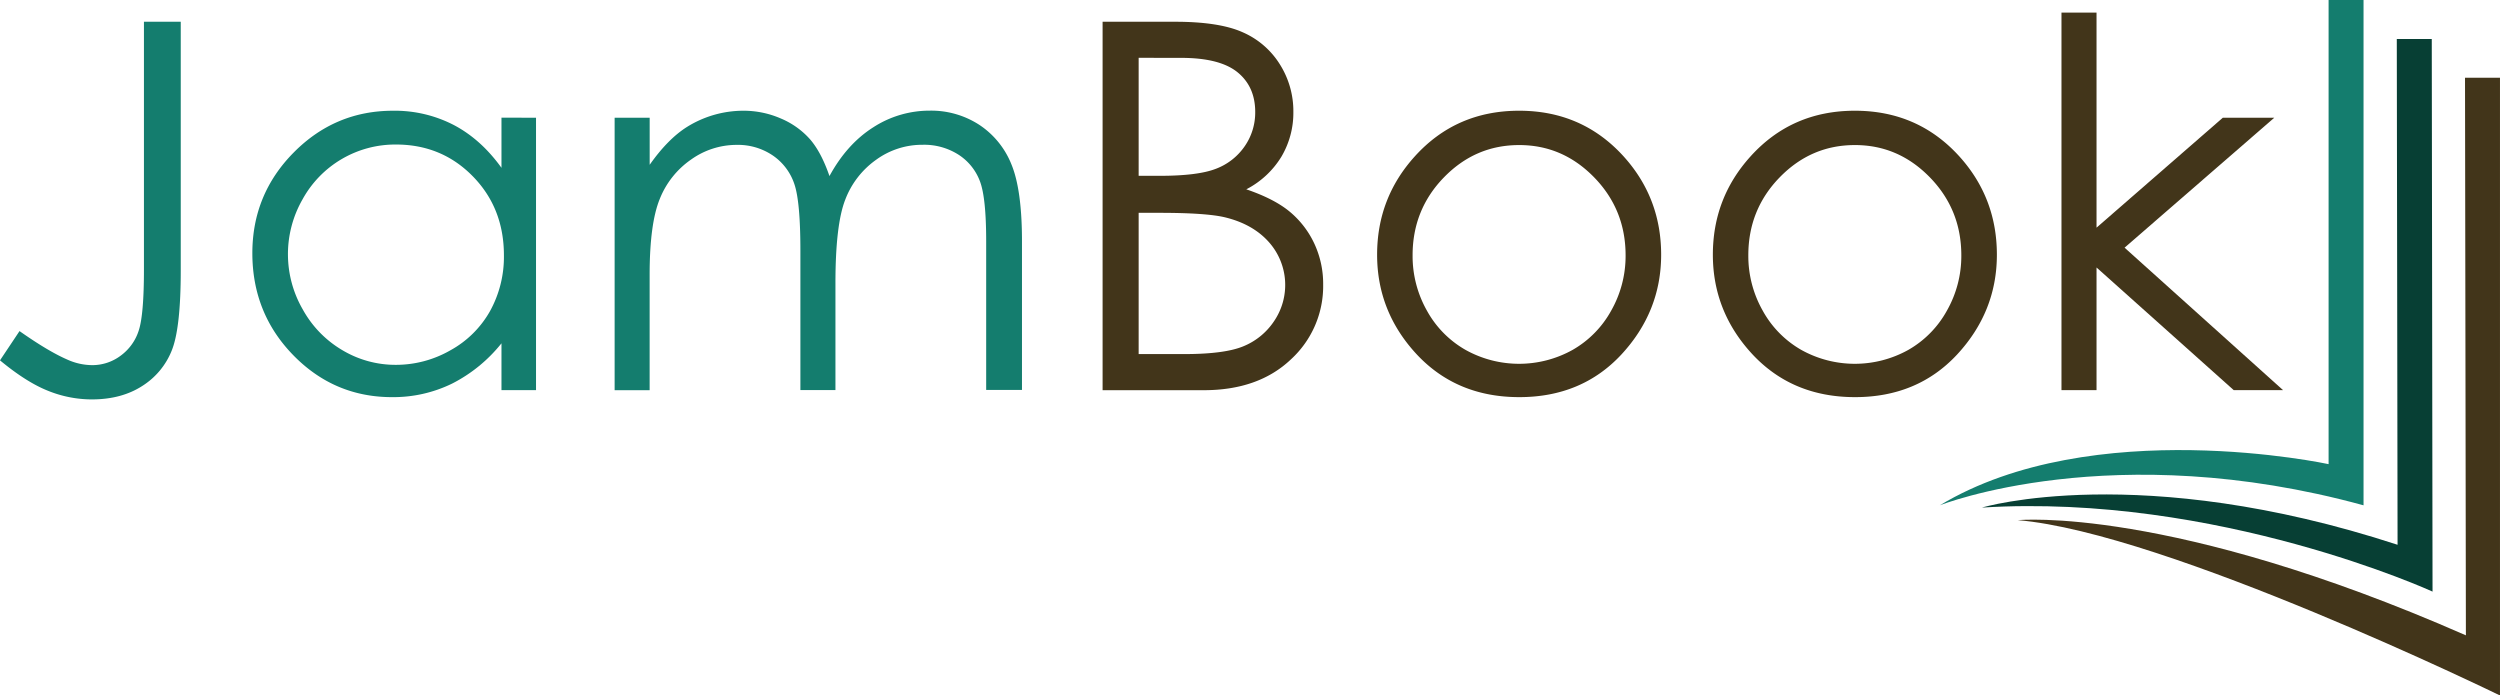 <svg id="Capa_1" data-name="Capa 1" xmlns="http://www.w3.org/2000/svg" viewBox="0 0 1196.13 332.75"><defs><style>.cls-1{fill:#147d6e;}.cls-2{fill:#42351a;}.cls-3{fill:#073f34;}</style></defs><path class="cls-1" d="M68.19,14H85.8V133q0,27.44-4.25,38.15a35.59,35.59,0,0,1-14.2,17.13q-9.94,6.4-24.07,6.41a56.16,56.16,0,0,1-21-4.13Q11.9,186.43-.68,176l9.34-14q13.8,9.71,22.93,13.66a29.22,29.22,0,0,0,11.76,2.63,22.59,22.59,0,0,0,13.74-4.55,23.8,23.8,0,0,0,8.64-12.1q2.46-7.55,2.46-29.23Z" transform="translate(0.68 -3.59)"/><path class="cls-1" d="M255.78,59.92V190.25H239.25v-22.4a71.9,71.9,0,0,1-23.66,19.29,64,64,0,0,1-28.69,6.46q-27.68,0-47.25-20.06t-19.59-48.81q0-28.16,19.77-48.16t47.55-20a61.42,61.42,0,0,1,29.05,6.83q13,6.83,22.82,20.48v-24Zm-67,12.82a50.59,50.59,0,0,0-44.69,26.2,52.8,52.8,0,0,0,.06,52.65,51.38,51.38,0,0,0,19,19.56,49.53,49.53,0,0,0,25.55,7,52.31,52.31,0,0,0,26.08-6.94,48.59,48.59,0,0,0,19-18.78,53.69,53.69,0,0,0,6.64-26.68q0-22.62-14.9-37.82T188.76,72.74Z" transform="translate(0.68 -3.59)"/><path class="cls-1" d="M293.39,59.92h16.77V82.44q8.76-12.45,18-18.21a51,51,0,0,1,26.75-7.66,44.56,44.56,0,0,1,18,3.71,38.65,38.65,0,0,1,13.91,9.88q5.4,6.18,9.36,17.67,8.36-15.33,20.91-23.3a49.49,49.49,0,0,1,27-8,42.2,42.2,0,0,1,23.84,6.83,40.75,40.75,0,0,1,15.36,19q5,12.23,5,36.66v71.15H471.16V119.1q0-21-3-28.81A25.92,25.92,0,0,0,458,77.65a30.49,30.49,0,0,0-17.25-4.79,37.48,37.48,0,0,0-22.27,7.19A41.36,41.36,0,0,0,403.7,99.21q-4.67,12-4.66,40v51H382.27V123.53q0-23.59-2.93-32A26.81,26.81,0,0,0,369.1,78a29.66,29.66,0,0,0-17.37-5.09,37.49,37.49,0,0,0-21.74,7,41.53,41.53,0,0,0-15,18.86q-4.85,11.86-4.85,36.3v55.22H293.39Z" transform="translate(0.68 -3.59)"/><path class="cls-2" d="M526.86,14H561.6q21,0,32.22,5a39.52,39.52,0,0,1,17.79,15.28,41.87,41.87,0,0,1,6.52,22.88,41.16,41.16,0,0,1-5.71,21.38,42.39,42.39,0,0,1-16.81,15.63q13.73,4.68,21.14,11a44,44,0,0,1,11.52,15.21,45.55,45.55,0,0,1,4.12,19.35,47.52,47.52,0,0,1-15.51,35.88q-15.52,14.67-41.63,14.67H526.86Zm17.25,17.25V87.71h10.08q18.38,0,27-3.41a29.21,29.21,0,0,0,13.69-10.78,28.31,28.31,0,0,0,5-16.35q0-12.11-8.46-19t-27-6.89Zm0,74.15V173H566q19.32,0,28.31-3.77a32.28,32.28,0,0,0,14.47-11.8,30.83,30.83,0,0,0-2.22-37.85q-7.68-8.74-21.11-12-9-2.16-31.33-2.16Z" transform="translate(0.68 -3.59)"/><path class="cls-2" d="M726.18,56.57q30.12,0,49.92,21.8,18,19.89,18,47.08t-19,47.73q-19,20.43-48.9,20.42t-49-20.42q-19-20.42-19-47.73,0-27.08,18-47Q695.94,56.56,726.18,56.57ZM726.12,73q-20.91,0-35.94,15.45t-15,37.37A53,53,0,0,0,682,152.16,48.45,48.45,0,0,0,700.52,171a52.62,52.62,0,0,0,51.21,0,48.58,48.58,0,0,0,18.51-18.86,53,53,0,0,0,6.85-26.36q0-21.92-15.08-37.37T726.12,73Z" transform="translate(0.68 -3.59)"/><path class="cls-2" d="M886.82,56.57q30.12,0,49.91,21.8,18,19.89,18,47.08t-19,47.73q-19,20.43-48.89,20.42t-49-20.42q-19-20.42-19-47.73,0-27.08,18-47Q856.57,56.56,886.82,56.57ZM886.75,73q-20.91,0-35.94,15.45t-15,37.37a53,53,0,0,0,6.86,26.36A48.52,48.52,0,0,0,861.15,171a52.62,52.62,0,0,0,51.21,0,48.58,48.58,0,0,0,18.51-18.86,53,53,0,0,0,6.85-26.36q0-21.92-15.08-37.37T886.75,73Z" transform="translate(0.68 -3.59)"/><path class="cls-2" d="M985.64,9.61h16.77V112.52l60.42-52.6h24.62l-71.62,62.17,75.82,68.16h-23.6l-65.64-58.68v58.68H985.64Z" transform="translate(0.68 -3.59)"/><path class="cls-3" d="M947.58,246.44s75.41-22.56,198.86,17.8l-.37-242h16.73l.37,264.4S1060.22,239.46,947.58,246.44Z" transform="translate(0.68 -3.59)"/><path class="cls-2" d="M964.75,252.46s72.75-7.1,214.38,55.11l-.42-266.8,16.73,0V336.34S1035.79,258.43,964.75,252.46Z" transform="translate(0.68 -3.59)"/><path class="cls-1" d="M927.42,245.36s82.77-32.92,202.74,0V3.59h-16.72V225.66S1000.59,201.26,927.42,245.36Z" transform="translate(0.68 -3.59)"/></svg>